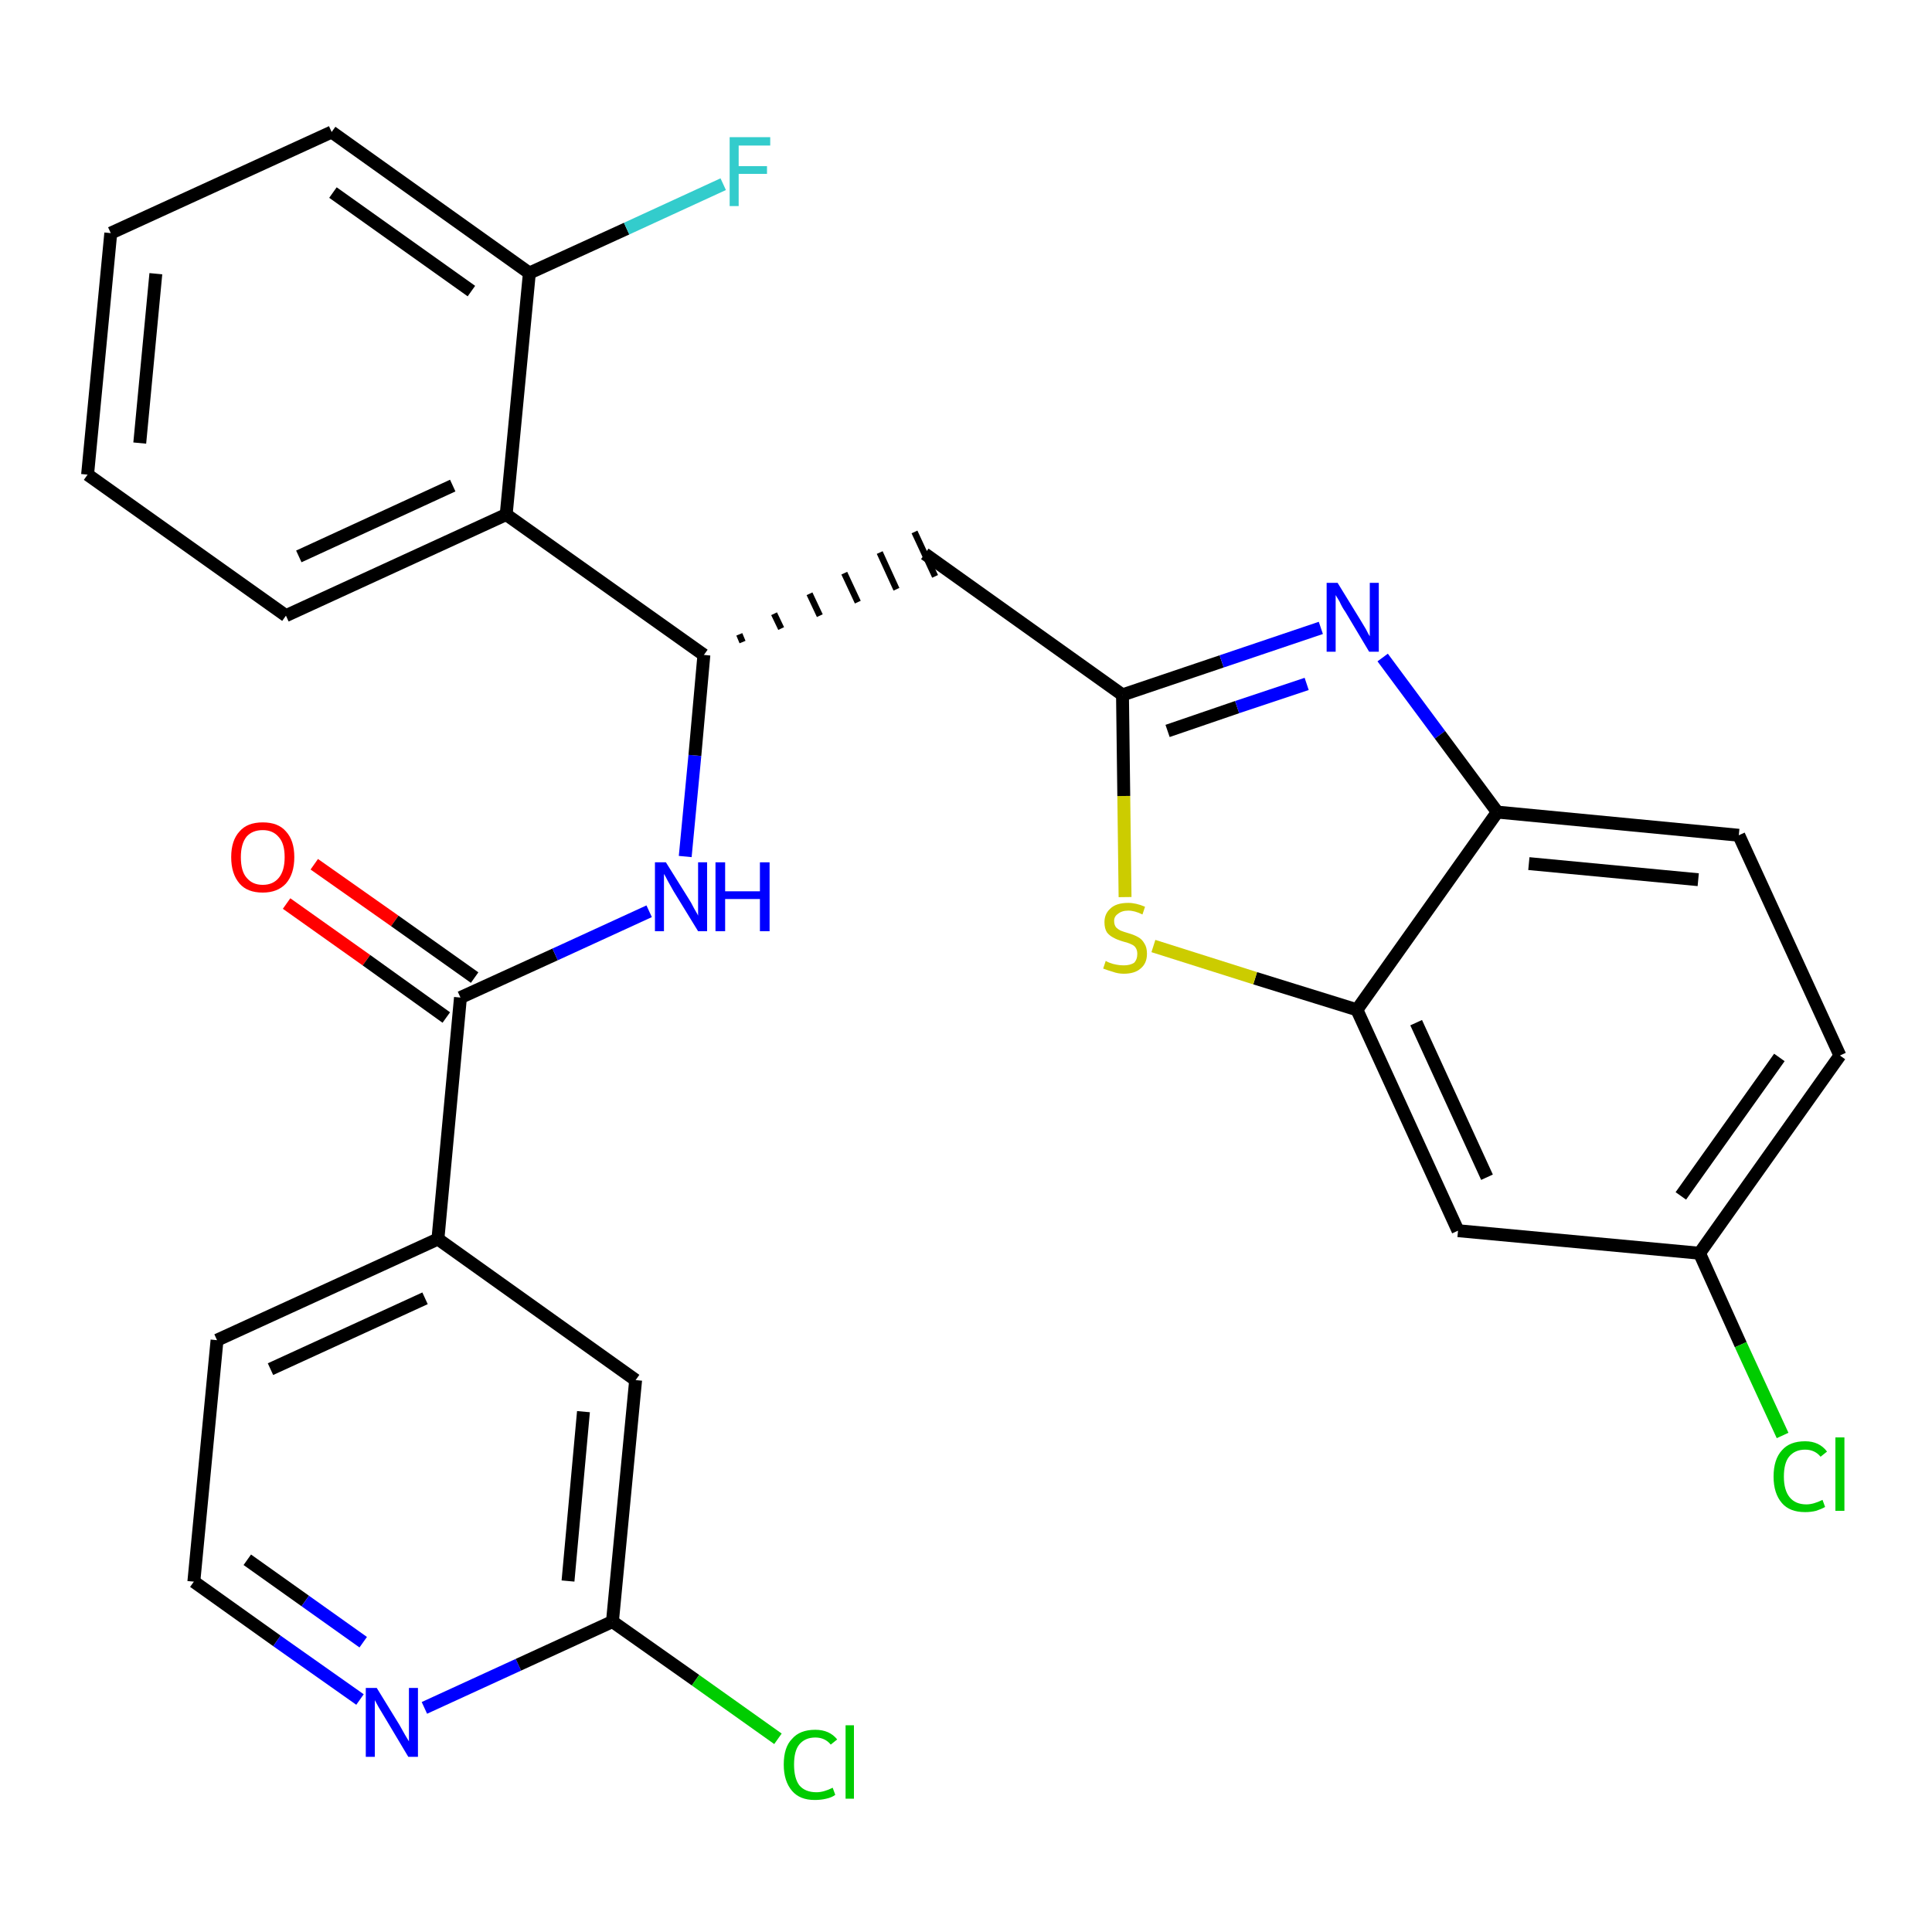 <?xml version='1.0' encoding='iso-8859-1'?>
<svg version='1.1' baseProfile='full'
              xmlns='http://www.w3.org/2000/svg'
                      xmlns:rdkit='http://www.rdkit.org/xml'
                      xmlns:xlink='http://www.w3.org/1999/xlink'
                  xml:space='preserve'
width='300px' height='300px' viewBox='0 0 300 300'>
<!-- END OF HEADER -->
<path class='bond-0 atom-0 atom-1' d='M 44.5,140.3 L 56.9,149.1' style='fill:none;fill-rule:evenodd;stroke:#FF0000;stroke-width:2.0px;stroke-linecap:butt;stroke-linejoin:miter;stroke-opacity:1' />
<path class='bond-0 atom-0 atom-1' d='M 56.9,149.1 L 69.3,158.0' style='fill:none;fill-rule:evenodd;stroke:#000000;stroke-width:2.0px;stroke-linecap:butt;stroke-linejoin:miter;stroke-opacity:1' />
<path class='bond-0 atom-0 atom-1' d='M 48.8,134.2 L 61.3,143.0' style='fill:none;fill-rule:evenodd;stroke:#FF0000;stroke-width:2.0px;stroke-linecap:butt;stroke-linejoin:miter;stroke-opacity:1' />
<path class='bond-0 atom-0 atom-1' d='M 61.3,143.0 L 73.7,151.8' style='fill:none;fill-rule:evenodd;stroke:#000000;stroke-width:2.0px;stroke-linecap:butt;stroke-linejoin:miter;stroke-opacity:1' />
<path class='bond-1 atom-1 atom-2' d='M 71.5,154.9 L 86.2,148.2' style='fill:none;fill-rule:evenodd;stroke:#000000;stroke-width:2.0px;stroke-linecap:butt;stroke-linejoin:miter;stroke-opacity:1' />
<path class='bond-1 atom-1 atom-2' d='M 86.2,148.2 L 100.8,141.5' style='fill:none;fill-rule:evenodd;stroke:#0000FF;stroke-width:2.0px;stroke-linecap:butt;stroke-linejoin:miter;stroke-opacity:1' />
<path class='bond-21 atom-1 atom-22' d='M 71.5,154.9 L 68.0,192.4' style='fill:none;fill-rule:evenodd;stroke:#000000;stroke-width:2.0px;stroke-linecap:butt;stroke-linejoin:miter;stroke-opacity:1' />
<path class='bond-2 atom-2 atom-3' d='M 106.4,133.0 L 107.9,117.3' style='fill:none;fill-rule:evenodd;stroke:#0000FF;stroke-width:2.0px;stroke-linecap:butt;stroke-linejoin:miter;stroke-opacity:1' />
<path class='bond-2 atom-2 atom-3' d='M 107.9,117.3 L 109.3,101.7' style='fill:none;fill-rule:evenodd;stroke:#000000;stroke-width:2.0px;stroke-linecap:butt;stroke-linejoin:miter;stroke-opacity:1' />
<path class='bond-3 atom-3 atom-4' d='M 115.3,99.7 L 114.8,98.5' style='fill:none;fill-rule:evenodd;stroke:#000000;stroke-width:1.0px;stroke-linecap:butt;stroke-linejoin:miter;stroke-opacity:1' />
<path class='bond-3 atom-3 atom-4' d='M 121.3,97.6 L 120.2,95.3' style='fill:none;fill-rule:evenodd;stroke:#000000;stroke-width:1.0px;stroke-linecap:butt;stroke-linejoin:miter;stroke-opacity:1' />
<path class='bond-3 atom-3 atom-4' d='M 127.3,95.6 L 125.7,92.2' style='fill:none;fill-rule:evenodd;stroke:#000000;stroke-width:1.0px;stroke-linecap:butt;stroke-linejoin:miter;stroke-opacity:1' />
<path class='bond-3 atom-3 atom-4' d='M 133.2,93.5 L 131.1,89.0' style='fill:none;fill-rule:evenodd;stroke:#000000;stroke-width:1.0px;stroke-linecap:butt;stroke-linejoin:miter;stroke-opacity:1' />
<path class='bond-3 atom-3 atom-4' d='M 139.2,91.5 L 136.6,85.8' style='fill:none;fill-rule:evenodd;stroke:#000000;stroke-width:1.0px;stroke-linecap:butt;stroke-linejoin:miter;stroke-opacity:1' />
<path class='bond-3 atom-3 atom-4' d='M 145.2,89.5 L 142.0,82.6' style='fill:none;fill-rule:evenodd;stroke:#000000;stroke-width:1.0px;stroke-linecap:butt;stroke-linejoin:miter;stroke-opacity:1' />
<path class='bond-14 atom-3 atom-15' d='M 109.3,101.7 L 78.6,79.9' style='fill:none;fill-rule:evenodd;stroke:#000000;stroke-width:2.0px;stroke-linecap:butt;stroke-linejoin:miter;stroke-opacity:1' />
<path class='bond-4 atom-4 atom-5' d='M 143.6,86.0 L 174.3,107.9' style='fill:none;fill-rule:evenodd;stroke:#000000;stroke-width:2.0px;stroke-linecap:butt;stroke-linejoin:miter;stroke-opacity:1' />
<path class='bond-5 atom-5 atom-6' d='M 174.3,107.9 L 189.7,102.7' style='fill:none;fill-rule:evenodd;stroke:#000000;stroke-width:2.0px;stroke-linecap:butt;stroke-linejoin:miter;stroke-opacity:1' />
<path class='bond-5 atom-5 atom-6' d='M 189.7,102.7 L 205.1,97.5' style='fill:none;fill-rule:evenodd;stroke:#0000FF;stroke-width:2.0px;stroke-linecap:butt;stroke-linejoin:miter;stroke-opacity:1' />
<path class='bond-5 atom-5 atom-6' d='M 181.3,113.5 L 192.1,109.8' style='fill:none;fill-rule:evenodd;stroke:#000000;stroke-width:2.0px;stroke-linecap:butt;stroke-linejoin:miter;stroke-opacity:1' />
<path class='bond-5 atom-5 atom-6' d='M 192.1,109.8 L 202.9,106.2' style='fill:none;fill-rule:evenodd;stroke:#0000FF;stroke-width:2.0px;stroke-linecap:butt;stroke-linejoin:miter;stroke-opacity:1' />
<path class='bond-28 atom-14 atom-5' d='M 174.7,139.3 L 174.5,123.6' style='fill:none;fill-rule:evenodd;stroke:#CCCC00;stroke-width:2.0px;stroke-linecap:butt;stroke-linejoin:miter;stroke-opacity:1' />
<path class='bond-28 atom-14 atom-5' d='M 174.5,123.6 L 174.3,107.9' style='fill:none;fill-rule:evenodd;stroke:#000000;stroke-width:2.0px;stroke-linecap:butt;stroke-linejoin:miter;stroke-opacity:1' />
<path class='bond-6 atom-6 atom-7' d='M 214.7,102.1 L 223.6,114.1' style='fill:none;fill-rule:evenodd;stroke:#0000FF;stroke-width:2.0px;stroke-linecap:butt;stroke-linejoin:miter;stroke-opacity:1' />
<path class='bond-6 atom-6 atom-7' d='M 223.6,114.1 L 232.5,126.1' style='fill:none;fill-rule:evenodd;stroke:#000000;stroke-width:2.0px;stroke-linecap:butt;stroke-linejoin:miter;stroke-opacity:1' />
<path class='bond-7 atom-7 atom-8' d='M 232.5,126.1 L 270.0,129.7' style='fill:none;fill-rule:evenodd;stroke:#000000;stroke-width:2.0px;stroke-linecap:butt;stroke-linejoin:miter;stroke-opacity:1' />
<path class='bond-7 atom-7 atom-8' d='M 237.4,134.1 L 263.7,136.6' style='fill:none;fill-rule:evenodd;stroke:#000000;stroke-width:2.0px;stroke-linecap:butt;stroke-linejoin:miter;stroke-opacity:1' />
<path class='bond-31 atom-13 atom-7' d='M 210.7,156.8 L 232.5,126.1' style='fill:none;fill-rule:evenodd;stroke:#000000;stroke-width:2.0px;stroke-linecap:butt;stroke-linejoin:miter;stroke-opacity:1' />
<path class='bond-8 atom-8 atom-9' d='M 270.0,129.7 L 285.7,163.9' style='fill:none;fill-rule:evenodd;stroke:#000000;stroke-width:2.0px;stroke-linecap:butt;stroke-linejoin:miter;stroke-opacity:1' />
<path class='bond-9 atom-9 atom-10' d='M 285.7,163.9 L 263.9,194.6' style='fill:none;fill-rule:evenodd;stroke:#000000;stroke-width:2.0px;stroke-linecap:butt;stroke-linejoin:miter;stroke-opacity:1' />
<path class='bond-9 atom-9 atom-10' d='M 276.3,164.2 L 261.0,185.7' style='fill:none;fill-rule:evenodd;stroke:#000000;stroke-width:2.0px;stroke-linecap:butt;stroke-linejoin:miter;stroke-opacity:1' />
<path class='bond-10 atom-10 atom-11' d='M 263.9,194.6 L 270.3,208.8' style='fill:none;fill-rule:evenodd;stroke:#000000;stroke-width:2.0px;stroke-linecap:butt;stroke-linejoin:miter;stroke-opacity:1' />
<path class='bond-10 atom-10 atom-11' d='M 270.3,208.8 L 276.8,222.9' style='fill:none;fill-rule:evenodd;stroke:#00CC00;stroke-width:2.0px;stroke-linecap:butt;stroke-linejoin:miter;stroke-opacity:1' />
<path class='bond-11 atom-10 atom-12' d='M 263.9,194.6 L 226.4,191.1' style='fill:none;fill-rule:evenodd;stroke:#000000;stroke-width:2.0px;stroke-linecap:butt;stroke-linejoin:miter;stroke-opacity:1' />
<path class='bond-12 atom-12 atom-13' d='M 226.4,191.1 L 210.7,156.8' style='fill:none;fill-rule:evenodd;stroke:#000000;stroke-width:2.0px;stroke-linecap:butt;stroke-linejoin:miter;stroke-opacity:1' />
<path class='bond-12 atom-12 atom-13' d='M 230.9,182.8 L 219.9,158.8' style='fill:none;fill-rule:evenodd;stroke:#000000;stroke-width:2.0px;stroke-linecap:butt;stroke-linejoin:miter;stroke-opacity:1' />
<path class='bond-13 atom-13 atom-14' d='M 210.7,156.8 L 194.9,151.9' style='fill:none;fill-rule:evenodd;stroke:#000000;stroke-width:2.0px;stroke-linecap:butt;stroke-linejoin:miter;stroke-opacity:1' />
<path class='bond-13 atom-13 atom-14' d='M 194.9,151.9 L 179.1,146.9' style='fill:none;fill-rule:evenodd;stroke:#CCCC00;stroke-width:2.0px;stroke-linecap:butt;stroke-linejoin:miter;stroke-opacity:1' />
<path class='bond-15 atom-15 atom-16' d='M 78.6,79.9 L 44.4,95.6' style='fill:none;fill-rule:evenodd;stroke:#000000;stroke-width:2.0px;stroke-linecap:butt;stroke-linejoin:miter;stroke-opacity:1' />
<path class='bond-15 atom-15 atom-16' d='M 70.3,75.4 L 46.4,86.4' style='fill:none;fill-rule:evenodd;stroke:#000000;stroke-width:2.0px;stroke-linecap:butt;stroke-linejoin:miter;stroke-opacity:1' />
<path class='bond-29 atom-20 atom-15' d='M 82.2,42.4 L 78.6,79.9' style='fill:none;fill-rule:evenodd;stroke:#000000;stroke-width:2.0px;stroke-linecap:butt;stroke-linejoin:miter;stroke-opacity:1' />
<path class='bond-16 atom-16 atom-17' d='M 44.4,95.6 L 13.6,73.7' style='fill:none;fill-rule:evenodd;stroke:#000000;stroke-width:2.0px;stroke-linecap:butt;stroke-linejoin:miter;stroke-opacity:1' />
<path class='bond-17 atom-17 atom-18' d='M 13.6,73.7 L 17.2,36.2' style='fill:none;fill-rule:evenodd;stroke:#000000;stroke-width:2.0px;stroke-linecap:butt;stroke-linejoin:miter;stroke-opacity:1' />
<path class='bond-17 atom-17 atom-18' d='M 21.7,68.8 L 24.2,42.5' style='fill:none;fill-rule:evenodd;stroke:#000000;stroke-width:2.0px;stroke-linecap:butt;stroke-linejoin:miter;stroke-opacity:1' />
<path class='bond-18 atom-18 atom-19' d='M 17.2,36.2 L 51.5,20.5' style='fill:none;fill-rule:evenodd;stroke:#000000;stroke-width:2.0px;stroke-linecap:butt;stroke-linejoin:miter;stroke-opacity:1' />
<path class='bond-19 atom-19 atom-20' d='M 51.5,20.5 L 82.2,42.4' style='fill:none;fill-rule:evenodd;stroke:#000000;stroke-width:2.0px;stroke-linecap:butt;stroke-linejoin:miter;stroke-opacity:1' />
<path class='bond-19 atom-19 atom-20' d='M 51.7,29.9 L 73.2,45.2' style='fill:none;fill-rule:evenodd;stroke:#000000;stroke-width:2.0px;stroke-linecap:butt;stroke-linejoin:miter;stroke-opacity:1' />
<path class='bond-20 atom-20 atom-21' d='M 82.2,42.4 L 97.3,35.5' style='fill:none;fill-rule:evenodd;stroke:#000000;stroke-width:2.0px;stroke-linecap:butt;stroke-linejoin:miter;stroke-opacity:1' />
<path class='bond-20 atom-20 atom-21' d='M 97.3,35.5 L 112.3,28.6' style='fill:none;fill-rule:evenodd;stroke:#33CCCC;stroke-width:2.0px;stroke-linecap:butt;stroke-linejoin:miter;stroke-opacity:1' />
<path class='bond-22 atom-22 atom-23' d='M 68.0,192.4 L 33.7,208.1' style='fill:none;fill-rule:evenodd;stroke:#000000;stroke-width:2.0px;stroke-linecap:butt;stroke-linejoin:miter;stroke-opacity:1' />
<path class='bond-22 atom-22 atom-23' d='M 66.0,201.6 L 42.0,212.6' style='fill:none;fill-rule:evenodd;stroke:#000000;stroke-width:2.0px;stroke-linecap:butt;stroke-linejoin:miter;stroke-opacity:1' />
<path class='bond-30 atom-28 atom-22' d='M 98.7,214.3 L 68.0,192.4' style='fill:none;fill-rule:evenodd;stroke:#000000;stroke-width:2.0px;stroke-linecap:butt;stroke-linejoin:miter;stroke-opacity:1' />
<path class='bond-23 atom-23 atom-24' d='M 33.7,208.1 L 30.1,245.6' style='fill:none;fill-rule:evenodd;stroke:#000000;stroke-width:2.0px;stroke-linecap:butt;stroke-linejoin:miter;stroke-opacity:1' />
<path class='bond-24 atom-24 atom-25' d='M 30.1,245.6 L 43.0,254.8' style='fill:none;fill-rule:evenodd;stroke:#000000;stroke-width:2.0px;stroke-linecap:butt;stroke-linejoin:miter;stroke-opacity:1' />
<path class='bond-24 atom-24 atom-25' d='M 43.0,254.8 L 55.9,263.9' style='fill:none;fill-rule:evenodd;stroke:#0000FF;stroke-width:2.0px;stroke-linecap:butt;stroke-linejoin:miter;stroke-opacity:1' />
<path class='bond-24 atom-24 atom-25' d='M 38.4,242.2 L 47.4,248.6' style='fill:none;fill-rule:evenodd;stroke:#000000;stroke-width:2.0px;stroke-linecap:butt;stroke-linejoin:miter;stroke-opacity:1' />
<path class='bond-24 atom-24 atom-25' d='M 47.4,248.6 L 56.4,255.0' style='fill:none;fill-rule:evenodd;stroke:#0000FF;stroke-width:2.0px;stroke-linecap:butt;stroke-linejoin:miter;stroke-opacity:1' />
<path class='bond-25 atom-25 atom-26' d='M 65.9,265.2 L 80.5,258.5' style='fill:none;fill-rule:evenodd;stroke:#0000FF;stroke-width:2.0px;stroke-linecap:butt;stroke-linejoin:miter;stroke-opacity:1' />
<path class='bond-25 atom-25 atom-26' d='M 80.5,258.5 L 95.1,251.8' style='fill:none;fill-rule:evenodd;stroke:#000000;stroke-width:2.0px;stroke-linecap:butt;stroke-linejoin:miter;stroke-opacity:1' />
<path class='bond-26 atom-26 atom-27' d='M 95.1,251.8 L 108.0,260.9' style='fill:none;fill-rule:evenodd;stroke:#000000;stroke-width:2.0px;stroke-linecap:butt;stroke-linejoin:miter;stroke-opacity:1' />
<path class='bond-26 atom-26 atom-27' d='M 108.0,260.9 L 120.8,270.0' style='fill:none;fill-rule:evenodd;stroke:#00CC00;stroke-width:2.0px;stroke-linecap:butt;stroke-linejoin:miter;stroke-opacity:1' />
<path class='bond-27 atom-26 atom-28' d='M 95.1,251.8 L 98.7,214.3' style='fill:none;fill-rule:evenodd;stroke:#000000;stroke-width:2.0px;stroke-linecap:butt;stroke-linejoin:miter;stroke-opacity:1' />
<path class='bond-27 atom-26 atom-28' d='M 88.2,245.5 L 90.6,219.2' style='fill:none;fill-rule:evenodd;stroke:#000000;stroke-width:2.0px;stroke-linecap:butt;stroke-linejoin:miter;stroke-opacity:1' />
<path  class='atom-0' d='M 35.9 133.1
Q 35.9 130.5, 37.2 129.1
Q 38.4 127.7, 40.8 127.7
Q 43.2 127.7, 44.4 129.1
Q 45.7 130.5, 45.7 133.1
Q 45.7 135.7, 44.4 137.2
Q 43.1 138.6, 40.8 138.6
Q 38.4 138.6, 37.2 137.2
Q 35.9 135.7, 35.9 133.1
M 40.8 137.4
Q 42.4 137.4, 43.3 136.3
Q 44.2 135.2, 44.2 133.1
Q 44.2 131.0, 43.3 130.0
Q 42.4 128.9, 40.8 128.9
Q 39.2 128.9, 38.3 129.9
Q 37.4 131.0, 37.4 133.1
Q 37.4 135.3, 38.3 136.3
Q 39.2 137.4, 40.8 137.4
' fill='#FF0000'/>
<path  class='atom-2' d='M 103.4 133.9
L 106.9 139.5
Q 107.3 140.1, 107.8 141.1
Q 108.4 142.1, 108.4 142.2
L 108.4 133.9
L 109.8 133.9
L 109.8 144.6
L 108.4 144.6
L 104.6 138.4
Q 104.2 137.7, 103.7 136.8
Q 103.3 136.0, 103.1 135.7
L 103.1 144.6
L 101.7 144.6
L 101.7 133.9
L 103.4 133.9
' fill='#0000FF'/>
<path  class='atom-2' d='M 111.1 133.9
L 112.6 133.9
L 112.6 138.4
L 118.0 138.4
L 118.0 133.9
L 119.5 133.9
L 119.5 144.6
L 118.0 144.6
L 118.0 139.6
L 112.6 139.6
L 112.6 144.6
L 111.1 144.6
L 111.1 133.9
' fill='#0000FF'/>
<path  class='atom-6' d='M 207.7 90.5
L 211.2 96.2
Q 211.5 96.7, 212.1 97.7
Q 212.6 98.7, 212.7 98.8
L 212.7 90.5
L 214.1 90.5
L 214.1 101.2
L 212.6 101.2
L 208.9 95.0
Q 208.4 94.3, 208.0 93.4
Q 207.5 92.6, 207.4 92.4
L 207.4 101.2
L 206.0 101.2
L 206.0 90.5
L 207.7 90.5
' fill='#0000FF'/>
<path  class='atom-11' d='M 275.4 229.3
Q 275.4 226.6, 276.7 225.2
Q 277.9 223.8, 280.3 223.8
Q 282.5 223.8, 283.7 225.4
L 282.7 226.2
Q 281.8 225.1, 280.3 225.1
Q 278.7 225.1, 277.8 226.2
Q 277.0 227.2, 277.0 229.3
Q 277.0 231.4, 277.9 232.5
Q 278.8 233.6, 280.5 233.6
Q 281.6 233.6, 283.0 232.9
L 283.4 234.0
Q 282.9 234.3, 282.0 234.6
Q 281.2 234.8, 280.3 234.8
Q 277.9 234.8, 276.7 233.4
Q 275.4 231.9, 275.4 229.3
' fill='#00CC00'/>
<path  class='atom-11' d='M 285.0 223.2
L 286.4 223.2
L 286.4 234.6
L 285.0 234.6
L 285.0 223.2
' fill='#00CC00'/>
<path  class='atom-14' d='M 171.7 149.2
Q 171.8 149.3, 172.3 149.5
Q 172.8 149.7, 173.4 149.8
Q 173.9 149.9, 174.5 149.9
Q 175.5 149.9, 176.1 149.5
Q 176.6 149.0, 176.6 148.1
Q 176.6 147.5, 176.3 147.1
Q 176.1 146.8, 175.6 146.6
Q 175.2 146.4, 174.4 146.2
Q 173.4 145.9, 172.9 145.6
Q 172.3 145.3, 171.9 144.8
Q 171.5 144.2, 171.5 143.2
Q 171.5 141.9, 172.4 141.1
Q 173.3 140.2, 175.2 140.2
Q 176.4 140.2, 177.8 140.8
L 177.4 142.0
Q 176.2 141.4, 175.2 141.4
Q 174.2 141.4, 173.6 141.9
Q 173.0 142.3, 173.0 143.0
Q 173.0 143.6, 173.3 144.0
Q 173.6 144.3, 174.0 144.5
Q 174.5 144.7, 175.2 144.9
Q 176.2 145.2, 176.7 145.5
Q 177.3 145.8, 177.7 146.5
Q 178.1 147.1, 178.1 148.1
Q 178.1 149.6, 177.1 150.4
Q 176.2 151.2, 174.5 151.2
Q 173.6 151.2, 172.8 150.9
Q 172.1 150.7, 171.3 150.4
L 171.7 149.2
' fill='#CCCC00'/>
<path  class='atom-21' d='M 113.3 21.3
L 119.6 21.3
L 119.6 22.6
L 114.7 22.6
L 114.7 25.8
L 119.1 25.8
L 119.1 27.0
L 114.7 27.0
L 114.7 32.0
L 113.3 32.0
L 113.3 21.3
' fill='#33CCCC'/>
<path  class='atom-25' d='M 58.5 262.1
L 62.0 267.8
Q 62.3 268.3, 62.9 269.4
Q 63.5 270.4, 63.5 270.4
L 63.5 262.1
L 64.9 262.1
L 64.9 272.8
L 63.4 272.8
L 59.7 266.6
Q 59.3 265.9, 58.8 265.1
Q 58.3 264.2, 58.2 264.0
L 58.2 272.8
L 56.8 272.8
L 56.8 262.1
L 58.5 262.1
' fill='#0000FF'/>
<path  class='atom-27' d='M 121.7 274.0
Q 121.7 271.3, 123.0 270.0
Q 124.2 268.6, 126.6 268.6
Q 128.8 268.6, 130.0 270.1
L 129.0 270.9
Q 128.1 269.8, 126.6 269.8
Q 125.0 269.8, 124.1 270.9
Q 123.3 271.9, 123.3 274.0
Q 123.3 276.1, 124.1 277.2
Q 125.0 278.3, 126.8 278.3
Q 127.9 278.3, 129.3 277.6
L 129.7 278.7
Q 129.2 279.1, 128.3 279.3
Q 127.5 279.5, 126.5 279.5
Q 124.2 279.5, 123.0 278.1
Q 121.7 276.6, 121.7 274.0
' fill='#00CC00'/>
<path  class='atom-27' d='M 131.3 267.9
L 132.6 267.9
L 132.6 279.3
L 131.3 279.3
L 131.3 267.9
' fill='#00CC00'/>
</svg>
